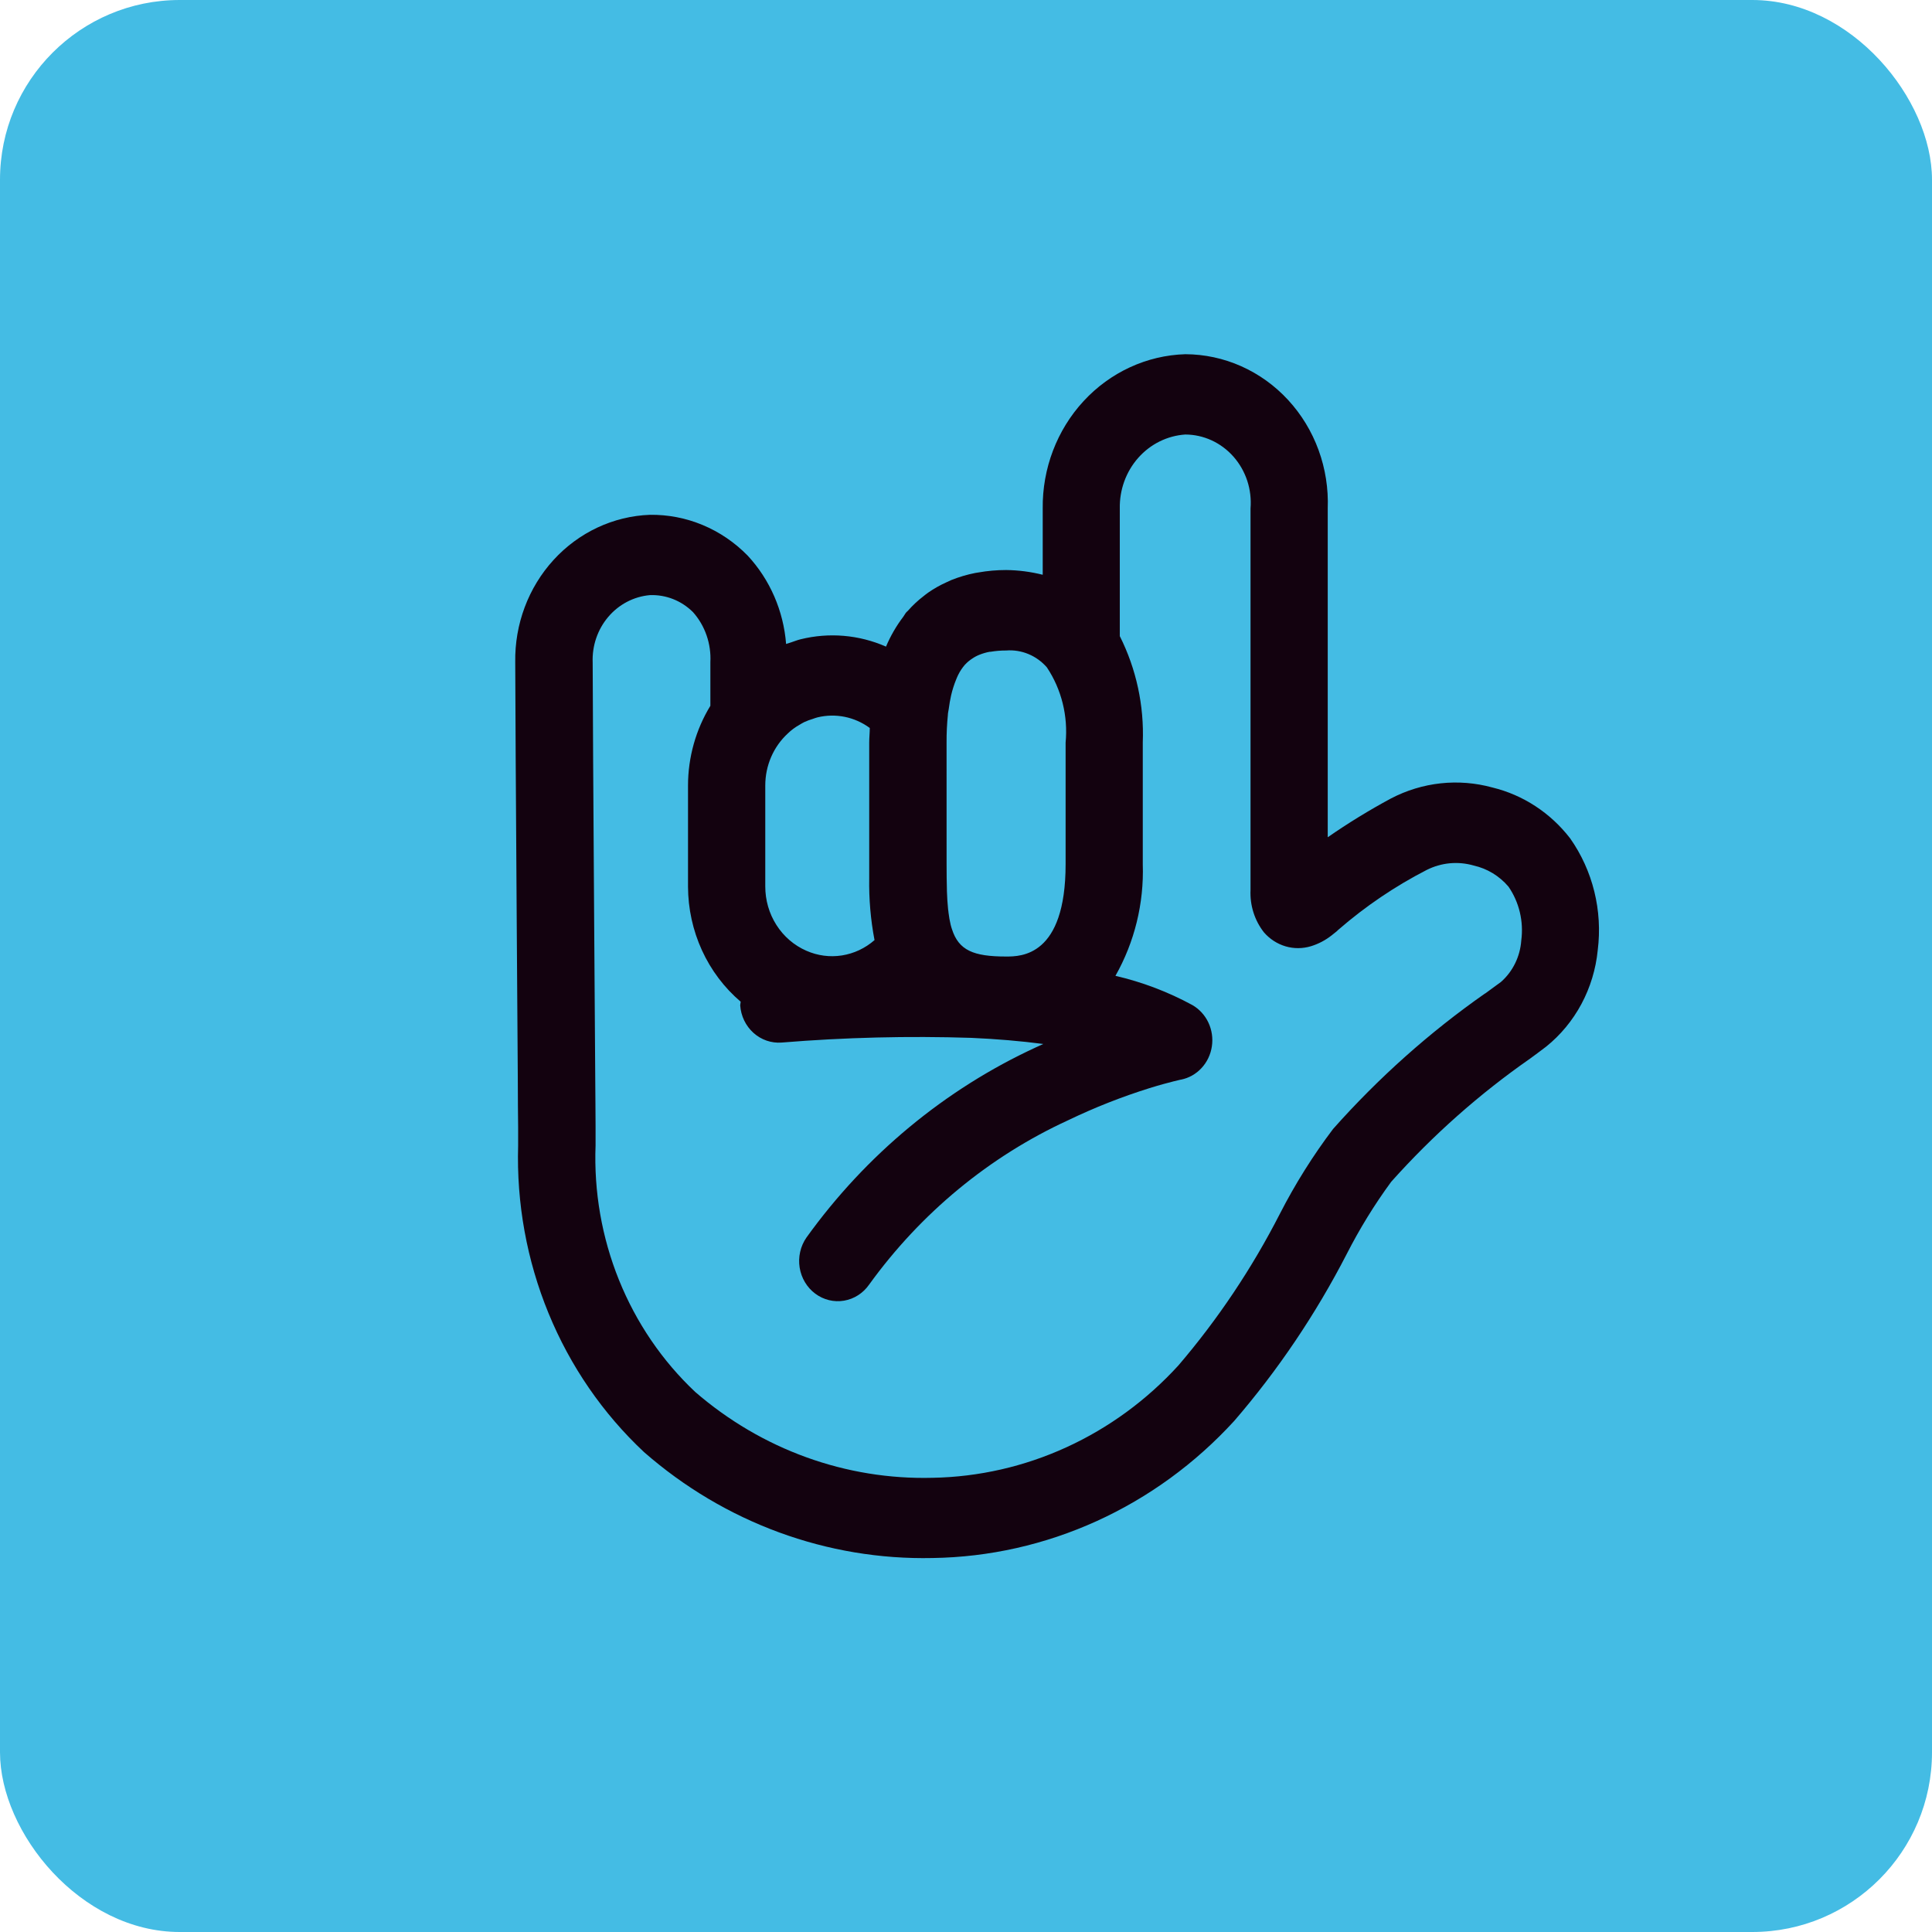 <svg width="86" height="86" viewBox="0 0 86 86" fill="none" xmlns="http://www.w3.org/2000/svg">
<g id="Modals/(child) group icons (mobile)">
<circle id="group 3 photo" cx="43" cy="43" r="43" fill="#9DA1DE"/>
<rect id="Rectangle 12344" width="86" height="86" rx="8" fill="#44BCE4"/>
<path id="Vector" d="M69.891 37.316C69.015 36.182 67.798 35.386 66.435 35.055C64.921 34.638 63.312 34.812 61.912 35.545C60.946 36.065 60.007 36.641 59.102 37.269V22.638C59.136 21.75 58.997 20.864 58.694 20.034C58.391 19.203 57.929 18.445 57.337 17.803C56.746 17.162 56.035 16.651 55.249 16.301C54.463 15.951 53.617 15.77 52.762 15.767C51.048 15.819 49.422 16.569 48.235 17.854C47.048 19.139 46.394 20.857 46.415 22.638V25.585C45.882 25.451 45.336 25.38 44.788 25.374C44.372 25.374 43.957 25.41 43.547 25.483L43.411 25.505C43.047 25.576 42.689 25.683 42.344 25.821C42.277 25.848 42.215 25.88 42.15 25.91C41.857 26.04 41.576 26.198 41.312 26.382C41.243 26.429 41.179 26.484 41.114 26.534C40.861 26.727 40.627 26.945 40.415 27.187C40.393 27.212 40.365 27.228 40.343 27.255C40.289 27.317 40.257 27.39 40.207 27.455C39.898 27.862 39.64 28.308 39.439 28.783C38.237 28.256 36.905 28.142 35.636 28.457C35.491 28.491 35.357 28.549 35.218 28.593L34.992 28.665C34.876 27.188 34.272 25.799 33.282 24.733C32.708 24.146 32.028 23.683 31.282 23.372C30.535 23.06 29.736 22.905 28.931 22.916C27.303 22.976 25.762 23.697 24.641 24.925C23.519 26.152 22.907 27.788 22.935 29.48C22.935 30.703 22.968 36.093 23.002 41.155L23.049 47.98C23.049 48.891 23.059 49.647 23.064 50.173V50.997C22.988 53.557 23.45 56.103 24.418 58.459C25.385 60.815 26.836 62.924 28.668 64.638C32.256 67.778 36.822 69.454 41.513 69.353C44.029 69.316 46.512 68.757 48.818 67.709C51.123 66.662 53.203 65.147 54.937 63.253C56.887 60.993 58.569 58.497 59.947 55.821C60.522 54.695 61.184 53.617 61.928 52.604C63.776 50.536 65.848 48.699 68.103 47.127C68.354 46.948 68.597 46.759 68.822 46.591C69.465 46.075 70 45.428 70.395 44.691C70.79 43.953 71.037 43.14 71.12 42.301C71.343 40.537 70.903 38.751 69.891 37.316ZM42.135 33.053C42.133 32.642 42.152 32.233 42.193 31.825C42.193 31.734 42.219 31.66 42.229 31.575C42.258 31.357 42.293 31.151 42.334 30.967C42.391 30.717 42.469 30.472 42.566 30.236C42.594 30.172 42.621 30.1 42.651 30.043C42.732 29.878 42.833 29.727 42.952 29.589L42.98 29.562C43.068 29.468 43.168 29.386 43.276 29.317C43.38 29.245 43.493 29.186 43.611 29.14C43.756 29.083 43.905 29.04 44.059 29.012H44.096C44.324 28.974 44.554 28.955 44.785 28.956C45.123 28.929 45.462 28.983 45.776 29.113C46.091 29.243 46.373 29.446 46.6 29.707C47.253 30.686 47.547 31.875 47.434 33.06V38.467C47.434 42.578 45.441 42.578 44.785 42.578C43.331 42.578 42.677 42.303 42.375 41.361C42.355 41.297 42.332 41.234 42.317 41.164C42.275 40.988 42.243 40.809 42.222 40.628C42.222 40.578 42.209 40.531 42.203 40.478C42.176 40.205 42.158 39.93 42.15 39.656V39.595C42.14 39.255 42.136 38.88 42.136 38.467L42.135 33.053ZM38.717 32.402C38.717 32.619 38.692 32.824 38.692 33.053V39.089C38.676 40.014 38.755 40.939 38.928 41.847C38.514 42.21 38.011 42.446 37.476 42.53C36.94 42.614 36.392 42.541 35.894 42.321C35.35 42.084 34.886 41.685 34.561 41.174C34.235 40.664 34.063 40.064 34.065 39.452V34.964C34.065 34.526 34.154 34.093 34.327 33.694C34.5 33.295 34.753 32.939 35.068 32.649C35.221 32.501 35.393 32.373 35.577 32.27C35.65 32.227 35.72 32.182 35.796 32.145C35.922 32.087 36.051 32.038 36.183 32C36.252 31.973 36.321 31.952 36.392 31.932C36.788 31.836 37.201 31.828 37.601 31.909C38.001 31.99 38.38 32.158 38.713 32.402H38.717ZM66.105 44.228V44.222C63.632 45.953 61.363 47.977 59.341 50.253C58.446 51.436 57.654 52.7 56.973 54.028C55.731 56.456 54.215 58.722 52.457 60.778C51.045 62.325 49.35 63.564 47.471 64.423C45.592 65.283 43.567 65.745 41.515 65.782C37.661 65.882 33.905 64.523 30.945 61.959C29.477 60.577 28.32 58.877 27.554 56.98C26.788 55.083 26.432 53.035 26.511 50.979V50.158C26.511 49.631 26.501 48.877 26.496 47.964L26.449 41.141C26.415 36.065 26.382 30.697 26.382 29.491C26.352 28.746 26.601 28.018 27.076 27.459C27.551 26.9 28.216 26.553 28.931 26.491C29.282 26.478 29.633 26.538 29.962 26.667C30.291 26.797 30.592 26.994 30.846 27.246C31.113 27.545 31.319 27.897 31.452 28.281C31.585 28.665 31.643 29.073 31.621 29.48V31.417C30.973 32.478 30.628 33.708 30.626 34.964V39.468C30.629 40.448 30.841 41.416 31.246 42.301C31.651 43.186 32.24 43.968 32.97 44.589C32.96 44.643 32.953 44.698 32.949 44.753C32.982 45.226 33.194 45.666 33.539 45.976C33.883 46.286 34.333 46.442 34.788 46.408C37.602 46.178 40.426 46.108 43.248 46.199C44.358 46.248 45.43 46.339 46.44 46.471C46.329 46.523 46.225 46.566 46.112 46.621C42.064 48.488 38.546 51.404 35.896 55.09C35.764 55.281 35.669 55.496 35.618 55.725C35.566 55.954 35.559 56.191 35.595 56.422C35.669 56.89 35.919 57.309 36.29 57.585C36.661 57.862 37.122 57.974 37.573 57.897C38.023 57.821 38.426 57.561 38.692 57.176C40.994 53.992 44.043 51.475 47.549 49.865C48.723 49.3 49.934 48.822 51.173 48.435C51.628 48.294 51.989 48.198 52.232 48.137L52.5 48.072L52.562 48.058H52.572C52.92 47.988 53.238 47.809 53.483 47.544C53.729 47.28 53.89 46.943 53.944 46.58C53.999 46.217 53.945 45.846 53.789 45.516C53.633 45.186 53.383 44.914 53.073 44.737C51.993 44.15 50.842 43.713 49.652 43.438C50.504 41.934 50.926 40.21 50.869 38.467V33.053C50.933 31.408 50.58 29.775 49.846 28.316V22.638C49.829 21.804 50.123 20.995 50.666 20.381C51.209 19.767 51.96 19.395 52.762 19.342C53.166 19.343 53.565 19.432 53.935 19.602C54.304 19.772 54.636 20.02 54.908 20.329C55.181 20.639 55.389 21.004 55.52 21.401C55.65 21.799 55.699 22.22 55.665 22.638V39.618C55.634 40.303 55.847 40.973 56.264 41.504C56.522 41.801 56.855 42.016 57.225 42.125C57.595 42.234 57.987 42.231 58.357 42.119C58.689 42.017 58.999 41.854 59.274 41.638C59.367 41.568 59.446 41.502 59.498 41.459L59.567 41.393L59.586 41.377C60.787 40.336 62.102 39.447 63.504 38.726C64.156 38.397 64.901 38.326 65.599 38.528C66.199 38.662 66.742 38.991 67.148 39.468C67.626 40.161 67.829 41.019 67.717 41.865C67.692 42.219 67.599 42.565 67.444 42.881C67.289 43.198 67.075 43.479 66.814 43.709L66.105 44.228Z" fill="#13020F"/>
</g>
</svg>
